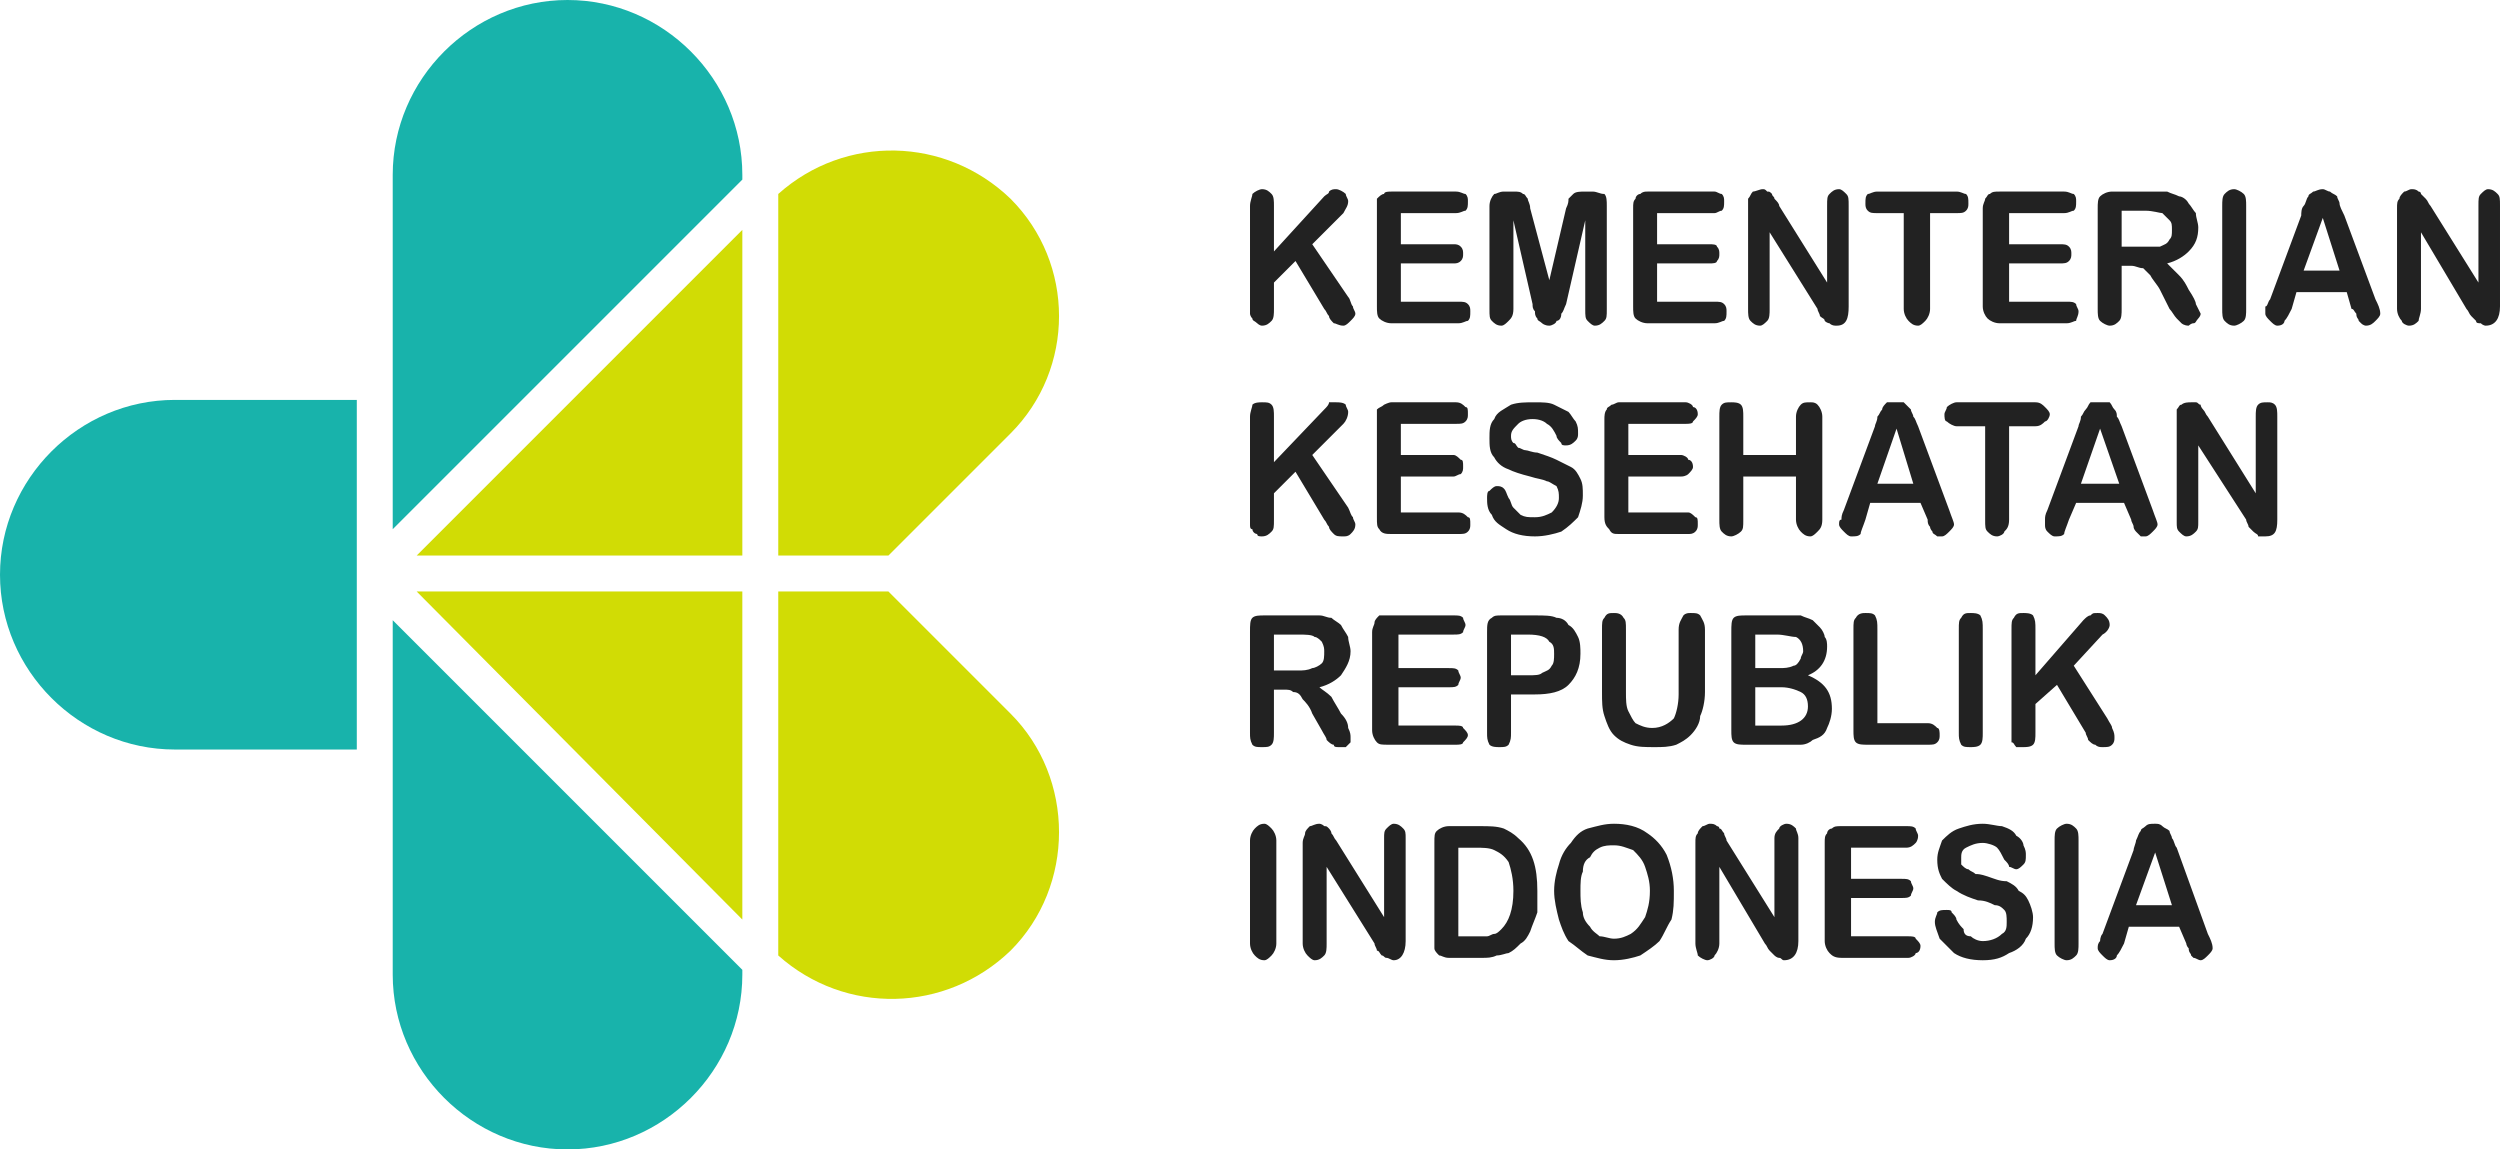 <?xml version="1.0" encoding="UTF-8"?>
<!DOCTYPE svg PUBLIC "-//W3C//DTD SVG 1.1//EN" "http://www.w3.org/Graphics/SVG/1.1/DTD/svg11.dtd">
<!-- Creator: CorelDRAW X7 -->
<svg xmlns="http://www.w3.org/2000/svg" xml:space="preserve" width="1044px" height="480px" version="1.1" style="shape-rendering:geometricPrecision; text-rendering:geometricPrecision; image-rendering:optimizeQuality; fill-rule:evenodd; clip-rule:evenodd"
viewBox="0 0 1044 480"
 xmlns:xlink="http://www.w3.org/1999/xlink">
 <defs>
  <style type="text/css">
   <![CDATA[
    .fil1 {fill:#D1DC05}
    .fil0 {fill:#18B3AB}
    .fil2 {fill:#222222}
   ]]>
  </style>
 </defs>
 <g id="Layer_x0020_1">
  <g id="_2354414655104">
   <path class="fil0" d="M310 405l0 2c0,40 -33,73 -73,73l0 0c-40,0 -73,-33 -73,-73l0 -148 146 146zm-73 -405l0 0c40,0 73,33 73,73l0 2 -146 146 0 -148c0,-40 33,-73 73,-73zm-237 240l0 0c0,-40 33,-73 73,-73l76 0 0 146 -76 0c-40,0 -73,-33 -73,-73z"/>
   <path class="fil1" d="M310 96l0 136 -136 0 136 -136zm15 -15c28,-25 70,-24 97,2l0 0c27,27 27,71 0,98l-51 51 -46 0 0 -151zm46 166l51 51c27,27 27,72 0,99l0 0c-27,26 -69,27 -97,2l0 -152 46 0zm-61 0l0 137 -136 -137 136 0z"/>
   <g>
    <path class="fil2" d="M532 86l0 19 21 -23c1,-1 2,-1 2,-2 1,-1 2,-1 3,-1 1,0 3,1 4,2 0,1 1,2 1,3 0,2 -1,3 -2,5l-13 13 15 22c1,1 1,3 2,4 0,1 1,2 1,3 0,1 -1,2 -2,3 -1,1 -2,2 -3,2 -2,0 -3,-1 -4,-1 -1,-1 -2,-2 -2,-3 -1,-1 -1,-2 -2,-3l-12 -20 -9 9 0 11c0,2 0,4 -1,5 -1,1 -2,2 -4,2 -1,0 -2,-1 -2,-1 -1,-1 -2,-1 -2,-2 -1,-1 -1,-2 -1,-2 0,-1 0,-3 0,-4l0 -41c0,-2 1,-4 1,-5 1,-1 3,-2 4,-2 2,0 3,1 4,2 1,1 1,3 1,5zm76 3l-23 0 0 13 22 0c1,0 2,0 3,1 1,1 1,2 1,3 0,1 0,2 -1,3 -1,1 -2,1 -3,1l-22 0 0 16 24 0c2,0 3,0 4,1 1,1 1,2 1,3 0,2 0,3 -1,4 -1,0 -2,1 -4,1l-28 0c-2,0 -4,-1 -5,-2 -1,-1 -1,-3 -1,-5l0 -41c0,-2 0,-3 0,-4 1,-1 2,-2 3,-2 0,-1 2,-1 3,-1l27 0c2,0 3,1 4,1 1,1 1,2 1,3 0,2 0,3 -1,4 -1,0 -2,1 -4,1zm32 38l-8 -35 0 37c0,3 -1,4 -2,5 -1,1 -2,2 -3,2 -2,0 -3,-1 -4,-2 -1,-1 -1,-2 -1,-5l0 -43c0,-2 1,-4 2,-5 1,0 2,-1 4,-1l4 0c2,0 3,0 4,1 1,0 1,1 2,2 0,1 1,2 1,4l8 30 7 -30c1,-2 1,-3 1,-4 1,-1 2,-2 2,-2 1,-1 3,-1 5,-1l3 0c2,0 3,1 5,1 1,1 1,3 1,5l0 43c0,3 0,4 -1,5 -1,1 -2,2 -4,2 -1,0 -2,-1 -3,-2 -1,-1 -1,-2 -1,-5l0 -37 -8 35c-1,2 -1,3 -2,4 0,2 -1,3 -2,3 0,1 -2,2 -3,2 -2,0 -3,-1 -3,-1 -1,-1 -2,-1 -2,-2 -1,-1 -1,-2 -1,-3 -1,-1 -1,-2 -1,-3zm76 -38l-24 0 0 13 22 0c1,0 3,0 3,1 1,1 1,2 1,3 0,1 0,2 -1,3 0,1 -2,1 -3,1l-22 0 0 16 24 0c2,0 3,0 4,1 1,1 1,2 1,3 0,2 0,3 -1,4 -1,0 -2,1 -4,1l-28 0c-2,0 -4,-1 -5,-2 -1,-1 -1,-3 -1,-5l0 -41c0,-2 0,-3 1,-4 0,-1 1,-2 2,-2 1,-1 2,-1 3,-1l28 0c1,0 2,1 3,1 1,1 1,2 1,3 0,2 0,3 -1,4 -1,0 -2,1 -3,1zm27 -3l20 32 0 -32c0,-3 0,-4 1,-5 1,-1 2,-2 4,-2 1,0 2,1 3,2 1,1 1,2 1,5l0 42c0,5 -1,8 -5,8 -1,0 -2,0 -3,-1 0,0 -1,0 -2,-1 0,-1 -1,-1 -2,-2 0,-1 -1,-2 -1,-3l-20 -32 0 32c0,2 0,4 -1,5 -1,1 -2,2 -3,2 -2,0 -3,-1 -4,-2 -1,-1 -1,-3 -1,-5l0 -42c0,-2 0,-3 0,-4 1,-1 1,-2 2,-3 1,0 3,-1 4,-1 1,0 1,0 2,1 1,0 1,0 2,1 0,1 1,1 1,2 1,1 2,2 2,3zm74 3l-11 0 0 40c0,2 -1,4 -2,5 -1,1 -2,2 -3,2 -2,0 -3,-1 -4,-2 -1,-1 -2,-3 -2,-5l0 -40 -11 0c-2,0 -3,0 -4,-1 -1,-1 -1,-2 -1,-3 0,-2 0,-3 1,-4 1,0 2,-1 4,-1l33 0c2,0 3,1 4,1 1,1 1,2 1,4 0,1 0,2 -1,3 -1,1 -2,1 -4,1zm45 0l-23 0 0 13 21 0c2,0 3,0 4,1 1,1 1,2 1,3 0,1 0,2 -1,3 -1,1 -2,1 -4,1l-21 0 0 16 24 0c2,0 3,0 4,1 0,1 1,2 1,3 0,2 -1,3 -1,4 -1,0 -2,1 -4,1l-28 0c-2,0 -4,-1 -5,-2 -1,-1 -2,-3 -2,-5l0 -41c0,-2 1,-3 1,-4 1,-1 1,-2 2,-2 1,-1 2,-1 4,-1l27 0c2,0 3,1 4,1 1,1 1,2 1,3 0,2 0,3 -1,4 -1,0 -2,1 -4,1zm28 22l-4 0 0 18c0,2 0,4 -1,5 -1,1 -2,2 -4,2 -1,0 -3,-1 -4,-2 -1,-1 -1,-3 -1,-5l0 -42c0,-2 0,-4 1,-5 1,-1 3,-2 5,-2l17 0c2,0 4,0 6,0 2,1 3,1 5,2 1,0 3,1 4,3 1,1 2,3 3,4 0,2 1,4 1,6 0,4 -1,7 -4,10 -2,2 -5,4 -9,5 1,1 3,3 5,5 2,2 3,4 4,6 2,3 3,5 3,6 1,2 2,4 2,4 0,1 -1,2 -1,2 -1,1 -1,2 -2,2 -1,0 -2,1 -2,1 -2,0 -3,-1 -3,-1 -1,-1 -2,-2 -2,-2 -1,-1 -2,-3 -3,-4l-4 -8c-1,-2 -3,-4 -4,-6 -1,-1 -2,-2 -3,-3 -2,0 -3,-1 -5,-1zm6 -23l-10 0 0 15 10 0c2,0 4,0 6,0 2,-1 3,-1 4,-3 1,-1 1,-2 1,-4 0,-2 0,-3 -1,-4 -1,-1 -2,-2 -3,-3 -1,0 -4,-1 -7,-1zm32 41l0 -43c0,-2 0,-4 1,-5 1,-1 2,-2 4,-2 1,0 3,1 4,2 1,1 1,3 1,5l0 43c0,2 0,4 -1,5 -1,1 -3,2 -4,2 -2,0 -3,-1 -4,-2 -1,-1 -1,-3 -1,-5zm54 0l-2 -7 -21 0 -2 7c-1,2 -2,4 -3,5 0,1 -1,2 -3,2 -1,0 -2,-1 -3,-2 -1,-1 -2,-2 -2,-3 0,-1 0,-2 0,-3 1,0 1,-2 2,-3l13 -35c0,-1 0,-3 1,-4 1,-1 1,-3 2,-4 0,-1 1,-1 2,-2 1,0 2,-1 4,-1 1,0 2,1 3,1 1,1 2,1 3,2 0,1 1,2 1,3 0,1 1,3 2,5l13 35c1,2 2,4 2,6 0,1 -1,2 -2,3 -1,1 -2,2 -4,2 0,0 -1,0 -2,-1 0,0 -1,-1 -1,-1 0,-1 -1,-1 -1,-3 -1,-1 -1,-2 -2,-2zm-20 -16l15 0 -7 -22 -8 22zm53 -27l20 32 0 -32c0,-3 0,-4 1,-5 1,-1 2,-2 3,-2 2,0 3,1 4,2 1,1 1,2 1,5l0 42c0,5 -2,8 -6,8 0,0 -1,0 -2,-1 -1,0 -2,0 -2,-1 -1,-1 -1,-1 -2,-2 -1,-1 -1,-2 -2,-3l-19 -32 0 32c0,2 -1,4 -1,5 -1,1 -2,2 -4,2 -1,0 -3,-1 -3,-2 -1,-1 -2,-3 -2,-5l0 -42c0,-2 0,-3 1,-4 0,-1 1,-2 2,-3 1,0 2,-1 3,-1 1,0 2,0 3,1 0,0 1,0 1,1 1,1 1,1 2,2 1,1 1,2 2,3zm-483 88l0 19 21 -22c1,-1 2,-2 2,-3 1,0 2,0 3,0 1,0 3,0 4,1 0,1 1,2 1,3 0,2 -1,4 -2,5l-13 13 15 22c1,2 1,3 2,4 0,1 1,2 1,3 0,2 -1,3 -2,4 -1,1 -2,1 -3,1 -2,0 -3,0 -4,-1 -1,-1 -2,-2 -2,-3 -1,-1 -1,-2 -2,-3l-12 -20 -9 9 0 11c0,3 0,4 -1,5 -1,1 -2,2 -4,2 -1,0 -2,0 -2,-1 -1,0 -2,-1 -2,-2 -1,0 -1,-1 -1,-2 0,-1 0,-2 0,-4l0 -41c0,-2 1,-4 1,-5 1,-1 3,-1 4,-1 2,0 3,0 4,1 1,1 1,3 1,5zm76 3l-23 0 0 13 22 0c1,0 2,1 3,2 1,0 1,1 1,3 0,1 0,2 -1,3 -1,0 -2,1 -3,1l-22 0 0 15 24 0c2,0 3,1 4,2 1,0 1,1 1,3 0,1 0,2 -1,3 -1,1 -2,1 -4,1l-28 0c-2,0 -4,0 -5,-2 -1,-1 -1,-2 -1,-5l0 -41c0,-1 0,-3 0,-4 1,-1 2,-1 3,-2 0,0 2,-1 3,-1l27 0c2,0 3,1 4,2 1,0 1,1 1,3 0,1 0,2 -1,3 -1,1 -2,1 -4,1zm53 30c0,3 -1,6 -2,9 -2,2 -4,4 -7,6 -3,1 -7,2 -11,2 -5,0 -9,-1 -12,-3 -3,-2 -5,-3 -6,-6 -2,-2 -2,-5 -2,-7 0,-1 0,-3 1,-3 1,-1 2,-2 3,-2 1,0 2,0 3,1 1,1 1,2 2,4 1,1 1,3 2,4 1,1 2,2 3,3 2,1 3,1 6,1 3,0 5,-1 7,-2 2,-2 3,-4 3,-6 0,-2 0,-3 -1,-5 -2,-1 -3,-2 -4,-2 -2,-1 -4,-1 -7,-2 -4,-1 -7,-2 -9,-3 -3,-1 -5,-3 -6,-5 -2,-2 -2,-5 -2,-8 0,-3 0,-6 2,-8 1,-3 4,-4 7,-6 3,-1 6,-1 10,-1 3,0 6,0 8,1 2,1 4,2 6,3 1,1 2,3 3,4 1,2 1,3 1,5 0,1 0,2 -1,3 -1,1 -2,2 -4,2 -1,0 -2,0 -2,-1 -1,-1 -2,-2 -2,-3 -1,-2 -2,-4 -4,-5 -1,-1 -3,-2 -6,-2 -3,0 -5,1 -6,2 -2,2 -3,3 -3,5 0,1 0,2 1,3 1,0 1,1 2,2 1,0 2,1 3,1 1,0 3,1 5,1 3,1 6,2 8,3 2,1 4,2 6,3 2,1 3,3 4,5 1,2 1,4 1,7zm43 -30l-24 0 0 13 22 0c1,0 3,1 3,2 1,0 2,1 2,3 0,1 -1,2 -2,3 0,0 -1,1 -3,1l-22 0 0 15 25 0c1,0 2,1 3,2 1,0 1,1 1,3 0,1 0,2 -1,3 -1,1 -2,1 -3,1l-29 0c-2,0 -3,0 -4,-2 -1,-1 -2,-2 -2,-5l0 -41c0,-1 0,-3 1,-4 0,-1 1,-1 2,-2 1,0 2,-1 3,-1l28 0c1,0 3,1 3,2 1,0 2,1 2,3 0,1 -1,2 -2,3 0,1 -2,1 -3,1zm24 -3l0 16 22 0 0 -16c0,-2 1,-4 2,-5 1,-1 2,-1 4,-1 1,0 2,0 3,1 1,1 2,3 2,5l0 43c0,3 -1,4 -2,5 -1,1 -2,2 -3,2 -2,0 -3,-1 -4,-2 -1,-1 -2,-3 -2,-5l0 -18 -22 0 0 18c0,3 0,4 -1,5 -1,1 -3,2 -4,2 -2,0 -3,-1 -4,-2 -1,-1 -1,-3 -1,-5l0 -43c0,-2 0,-4 1,-5 1,-1 2,-1 4,-1 1,0 3,0 4,1 1,1 1,3 1,5zm77 43l-3 -7 -21 0 -2 7c-1,3 -2,5 -2,6 -1,1 -2,1 -4,1 -1,0 -2,-1 -3,-2 -1,-1 -2,-2 -2,-3 0,-1 0,-2 1,-2 0,-1 0,-2 1,-4l13 -35c0,-1 1,-2 1,-4 1,-1 1,-2 2,-3 0,-1 1,-2 2,-3 1,0 2,0 4,0 1,0 2,0 3,0 1,1 2,2 3,3 0,1 1,2 1,3 1,1 1,2 2,4l13 35c1,3 2,5 2,6 0,1 -1,2 -2,3 -1,1 -2,2 -3,2 -1,0 -2,0 -2,0 -1,-1 -2,-1 -2,-2 0,0 -1,-1 -1,-2 -1,-1 -1,-2 -1,-3zm-21 -15l15 0 -7 -23 -8 23zm66 -24l-11 0 0 39c0,3 -1,4 -2,5 0,1 -2,2 -3,2 -2,0 -3,-1 -4,-2 -1,-1 -1,-2 -1,-5l0 -39 -12 0c-1,0 -3,-1 -4,-2 -1,0 -1,-2 -1,-3 0,-1 1,-2 1,-3 1,-1 3,-2 4,-2l33 0c2,0 3,1 4,2 1,1 2,2 2,3 0,1 -1,3 -2,3 -1,1 -2,2 -4,2zm40 39l-3 -7 -20 0 -3 7c-1,3 -2,5 -2,6 -1,1 -2,1 -4,1 -1,0 -2,-1 -3,-2 -1,-1 -1,-2 -1,-3 0,-1 0,-2 0,-2 0,-1 0,-2 1,-4l13 -35c0,-1 1,-2 1,-4 1,-1 1,-2 2,-3 1,-1 1,-2 2,-3 1,0 3,0 4,0 1,0 3,0 4,0 1,1 1,2 2,3 1,1 1,2 1,3 1,1 1,2 2,4l13 35c1,3 2,5 2,6 0,1 -1,2 -2,3 -1,1 -2,2 -3,2 -1,0 -2,0 -2,0 -1,-1 -1,-1 -2,-2 0,0 -1,-1 -1,-2 0,-1 -1,-2 -1,-3zm-21 -15l16 0 -8 -23 -8 23zm53 -28l20 32 0 -32c0,-2 0,-4 1,-5 1,-1 2,-1 4,-1 1,0 2,0 3,1 1,1 1,3 1,5l0 43c0,5 -1,7 -5,7 -1,0 -2,0 -3,0 0,-1 -1,-1 -2,-2 0,0 -1,-1 -2,-2 0,-1 -1,-2 -1,-3l-20 -31 0 32c0,2 0,3 -1,4 -1,1 -2,2 -4,2 -1,0 -2,-1 -3,-2 -1,-1 -1,-2 -1,-4l0 -42c0,-2 0,-4 0,-5 1,-1 1,-2 2,-2 1,-1 3,-1 4,-1 1,0 1,0 2,0 1,0 1,1 2,1 0,1 1,2 1,2 1,1 1,2 2,3zm-386 114l-4 0 0 18c0,2 0,4 -1,5 -1,1 -2,1 -4,1 -2,0 -3,0 -4,-1 -1,-2 -1,-3 -1,-5l0 -42c0,-3 0,-5 1,-6 1,-1 3,-1 5,-1l17 0c2,0 4,0 6,0 2,0 3,1 5,1 1,1 3,2 4,3 1,2 2,3 3,5 0,2 1,4 1,6 0,4 -2,7 -4,10 -2,2 -5,4 -9,5 1,1 3,2 5,4 1,2 3,5 4,7 2,2 3,4 3,6 1,2 1,3 1,4 0,1 0,1 0,2 -1,1 -1,1 -2,2 -1,0 -2,0 -3,0 -1,0 -2,0 -2,-1 -1,0 -2,-1 -3,-2 0,-1 -1,-2 -2,-4l-4 -7c-1,-3 -3,-5 -4,-6 -1,-2 -2,-3 -4,-3 -1,-1 -2,-1 -4,-1zm6 -23l-10 0 0 15 10 0c2,0 4,0 6,-1 1,0 3,-1 4,-2 1,-1 1,-3 1,-5 0,-1 0,-2 -1,-4 -1,-1 -2,-2 -3,-2 -1,-1 -4,-1 -7,-1zm65 0l-23 0 0 14 21 0c2,0 3,0 4,1 0,1 1,2 1,3 0,1 -1,2 -1,3 -1,1 -2,1 -4,1l-21 0 0 16 24 0c1,0 3,0 3,1 1,1 2,2 2,3 0,1 -1,2 -2,3 0,1 -2,1 -3,1l-28 0c-3,0 -4,0 -5,-1 -1,-1 -2,-3 -2,-5l0 -41c0,-2 1,-3 1,-4 0,-1 1,-2 2,-3 1,0 2,0 4,0l27 0c2,0 3,0 4,1 0,1 1,2 1,3 0,1 -1,2 -1,3 -1,1 -2,1 -4,1zm34 25l-10 0 0 16c0,2 0,3 -1,5 -1,1 -2,1 -4,1 -1,0 -3,0 -4,-1 -1,-2 -1,-3 -1,-5l0 -42c0,-3 0,-5 2,-6 1,-1 2,-1 4,-1l14 0c4,0 7,0 9,1 2,0 4,1 5,3 2,1 3,3 4,5 1,2 1,5 1,7 0,6 -2,10 -5,13 -3,3 -8,4 -14,4zm-3 -25l-7 0 0 17 7 0c3,0 5,0 6,-1 2,-1 3,-1 4,-3 1,-1 1,-3 1,-5 0,-2 0,-4 -2,-5 -1,-2 -4,-3 -9,-3zm31 24l0 -26c0,-3 0,-4 1,-5 1,-2 2,-2 4,-2 1,0 3,0 4,2 1,1 1,2 1,5l0 26c0,3 0,6 1,8 1,2 2,4 3,5 2,1 4,2 7,2 4,0 7,-2 9,-4 1,-2 2,-6 2,-10l0 -27c0,-3 1,-4 2,-6 1,-1 2,-1 3,-1 2,0 3,0 4,1 1,2 2,3 2,6l0 26c0,4 -1,8 -2,10 0,3 -2,6 -4,8 -2,2 -4,3 -6,4 -3,1 -6,1 -9,1 -4,0 -7,0 -10,-1 -3,-1 -5,-2 -7,-4 -2,-2 -3,-5 -4,-8 -1,-3 -1,-6 -1,-10z"/>
    <path class="fil2" d="M745 311l-16 0c-2,0 -4,0 -5,-1 -1,-1 -1,-3 -1,-5l0 -41c0,-3 0,-5 1,-6 1,-1 3,-1 5,-1l17 0c2,0 4,0 6,0 2,1 3,1 5,2 1,1 2,2 3,3 1,1 2,3 2,4 1,1 1,3 1,4 0,6 -3,10 -8,12 7,3 10,7 10,14 0,3 -1,6 -2,8 -1,3 -3,4 -6,5 -1,1 -3,2 -5,2 -2,0 -5,0 -7,0zm-1 -24l-11 0 0 16 11 0c7,0 11,-3 11,-8 0,-3 -1,-5 -3,-6 -2,-1 -5,-2 -8,-2zm-11 -22l0 14 10 0c2,0 4,0 6,-1 1,0 2,-1 3,-3 0,-1 1,-2 1,-3 0,-3 -1,-5 -3,-6 -2,0 -5,-1 -8,-1l-9 0zm51 -2l0 39 21 0c2,0 3,1 4,2 1,0 1,2 1,3 0,1 0,2 -1,3 -1,1 -2,1 -4,1l-25 0c-2,0 -4,0 -5,-1 -1,-1 -1,-3 -1,-5l0 -42c0,-3 0,-4 1,-5 1,-2 3,-2 4,-2 2,0 3,0 4,1 1,2 1,3 1,6zm34 43l0 -43c0,-3 0,-4 1,-5 1,-2 2,-2 4,-2 1,0 3,0 4,1 1,2 1,3 1,6l0 43c0,2 0,4 -1,5 -1,1 -3,1 -4,1 -2,0 -3,0 -4,-1 -1,-2 -1,-3 -1,-5zm32 -43l0 19 20 -23c1,-1 2,-2 3,-2 1,-1 1,-1 3,-1 1,0 2,0 3,1 1,1 2,2 2,4 0,1 -1,3 -3,4l-12 13 14 22c1,2 2,3 2,4 1,2 1,3 1,4 0,1 0,2 -1,3 -1,1 -2,1 -4,1 -1,0 -2,0 -3,-1 -1,0 -2,-1 -3,-2 0,-1 -1,-2 -1,-3l-12 -20 -9 8 0 12c0,2 0,4 -1,5 -1,1 -3,1 -4,1 -1,0 -2,0 -3,0 -1,-1 -1,-2 -2,-2 0,-1 0,-2 0,-3 0,-1 0,-2 0,-4l0 -40c0,-3 0,-4 1,-5 1,-2 2,-2 4,-2 1,0 3,0 4,1 1,2 1,3 1,6zm-328 131l0 -43c0,-2 1,-4 2,-5 1,-1 2,-2 4,-2 1,0 2,1 3,2 1,1 2,3 2,5l0 43c0,2 -1,4 -2,5 -1,1 -2,2 -3,2 -2,0 -3,-1 -4,-2 -1,-1 -2,-3 -2,-5zm36 -43l20 32 0 -33c0,-2 0,-3 1,-4 1,-1 2,-2 3,-2 2,0 3,1 4,2 1,1 1,2 1,4l0 43c0,5 -2,8 -5,8 -1,0 -2,-1 -3,-1 -1,0 -1,-1 -2,-1 -1,-1 -1,-2 -2,-2 0,-1 -1,-2 -1,-3l-20 -32 0 32c0,2 0,4 -1,5 -1,1 -2,2 -4,2 -1,0 -2,-1 -3,-2 -1,-1 -2,-3 -2,-5l0 -42c0,-2 1,-3 1,-4 0,-1 1,-2 2,-3 1,0 2,-1 4,-1 0,0 1,0 2,1 1,0 1,0 2,1 0,0 1,1 1,2 1,1 1,2 2,3zm47 -6l13 0c4,0 7,0 10,1 2,1 4,2 6,4 6,5 8,12 8,22 0,4 0,7 0,9 -1,3 -2,5 -3,8 -1,2 -2,4 -4,5 -2,2 -3,3 -5,4 -1,0 -3,1 -5,1 -2,1 -4,1 -6,1l-14 0c-2,0 -3,-1 -4,-1 -1,-1 -2,-2 -2,-3 0,-1 0,-2 0,-4l0 -40c0,-3 0,-4 1,-5 1,-1 3,-2 5,-2zm4 9l0 37 8 0c2,0 3,0 4,0 1,0 2,-1 3,-1 1,0 2,-1 3,-2 3,-3 5,-8 5,-16 0,-5 -1,-9 -2,-12 -2,-3 -4,-4 -6,-5 -2,-1 -5,-1 -8,-1l-7 0zm65 -10c5,0 10,1 14,4 3,2 6,5 8,9 2,5 3,10 3,15 0,5 0,8 -1,12 -2,3 -3,6 -5,9 -2,2 -5,4 -8,6 -3,1 -7,2 -11,2 -4,0 -7,-1 -11,-2 -3,-2 -5,-4 -8,-6 -2,-3 -3,-6 -4,-9 -1,-4 -2,-8 -2,-12 0,-4 1,-8 2,-11 1,-4 3,-7 5,-9 2,-3 4,-5 7,-6 4,-1 7,-2 11,-2zm15 28c0,-4 -1,-7 -2,-10 -1,-3 -3,-5 -5,-7 -3,-1 -5,-2 -8,-2 -2,0 -4,0 -6,1 -2,1 -3,2 -4,4 -2,1 -3,3 -3,6 -1,2 -1,5 -1,8 0,3 0,6 1,9 0,2 1,4 3,6 1,2 3,3 4,4 2,0 4,1 6,1 3,0 5,-1 7,-2 3,-2 4,-4 6,-7 1,-3 2,-6 2,-11zm32 -21l20 32 0 -33c0,-2 1,-3 2,-4 0,-1 2,-2 3,-2 2,0 3,1 4,2 0,1 1,2 1,4l0 43c0,5 -2,8 -6,8 -1,0 -1,-1 -2,-1 -1,0 -2,-1 -2,-1 -1,-1 -2,-2 -2,-2 -1,-1 -1,-2 -2,-3l-19 -32 0 32c0,2 -1,4 -2,5 0,1 -2,2 -3,2 -1,0 -3,-1 -4,-2 0,-1 -1,-3 -1,-5l0 -42c0,-2 0,-3 1,-4 0,-1 1,-2 2,-3 1,0 2,-1 3,-1 1,0 2,0 3,1 0,0 1,0 1,1 1,0 1,1 2,2 0,1 1,2 1,3zm75 3l-23 0 0 13 21 0c2,0 3,0 4,1 0,1 1,2 1,3 0,1 -1,2 -1,3 -1,1 -2,1 -4,1l-21 0 0 16 24 0c1,0 3,0 3,1 1,1 2,2 2,3 0,2 -1,3 -2,3 0,1 -2,2 -3,2l-28 0c-3,0 -4,-1 -5,-2 -1,-1 -2,-3 -2,-5l0 -41c0,-2 0,-3 1,-4 0,-1 1,-2 2,-2 1,-1 2,-1 4,-1l27 0c2,0 3,0 4,1 0,1 1,2 1,3 0,2 -1,3 -1,3 -1,1 -2,2 -4,2zm53 29c0,4 -1,7 -3,9 -1,3 -4,5 -7,6 -3,2 -6,3 -11,3 -5,0 -9,-1 -12,-3 -2,-2 -4,-4 -6,-6 -1,-3 -2,-5 -2,-7 0,-2 1,-3 1,-4 1,-1 2,-1 4,-1 1,0 2,0 2,1 1,1 2,2 2,3 1,2 2,3 3,4 0,2 1,3 3,3 1,1 3,2 5,2 3,0 6,-1 8,-3 2,-1 2,-3 2,-5 0,-2 0,-4 -1,-5 -1,-1 -2,-2 -4,-2 -2,-1 -4,-2 -7,-2 -3,-1 -6,-2 -9,-4 -2,-1 -4,-3 -6,-5 -1,-2 -2,-4 -2,-8 0,-3 1,-5 2,-8 2,-2 4,-4 7,-5 3,-1 6,-2 10,-2 3,0 6,1 8,1 3,1 5,2 6,4 2,1 3,3 3,4 1,2 1,3 1,4 0,2 0,3 -1,4 -1,1 -2,2 -3,2 -1,0 -2,-1 -3,-1 0,-1 -1,-2 -2,-3 -1,-2 -2,-4 -3,-5 -1,-1 -4,-2 -6,-2 -3,0 -5,1 -7,2 -2,1 -2,3 -2,4 0,2 0,2 0,3 1,1 2,2 3,2 1,1 2,1 3,2 1,0 2,0 5,1 3,1 5,2 8,2 2,1 4,2 5,4 2,1 3,2 4,4 1,2 2,5 2,7zm9 11l0 -43c0,-2 0,-4 1,-5 1,-1 3,-2 4,-2 2,0 3,1 4,2 1,1 1,3 1,5l0 43c0,2 0,4 -1,5 -1,1 -2,2 -4,2 -1,0 -3,-1 -4,-2 -1,-1 -1,-3 -1,-5zm55 0l-3 -7 -21 0 -2 7c-1,2 -2,4 -3,5 0,1 -1,2 -3,2 -1,0 -2,-1 -3,-2 -1,-1 -2,-2 -2,-3 0,-1 0,-2 1,-3 0,0 0,-2 1,-3l13 -35c0,-1 1,-3 1,-4 1,-2 1,-3 2,-4 0,-1 1,-1 2,-2 1,-1 2,-1 4,-1 1,0 2,0 3,1 1,1 2,1 3,2 0,1 1,2 1,3 1,1 1,3 2,4l13 36c1,2 2,4 2,6 0,1 -1,2 -2,3 -1,1 -2,2 -3,2 -1,0 -2,-1 -3,-1 0,0 -1,-1 -1,-1 0,-1 -1,-1 -1,-3 -1,-1 -1,-2 -1,-2zm-21 -16l15 0 -7 -22 -8 22z"/>
   </g>
  </g>
 </g>
</svg>
